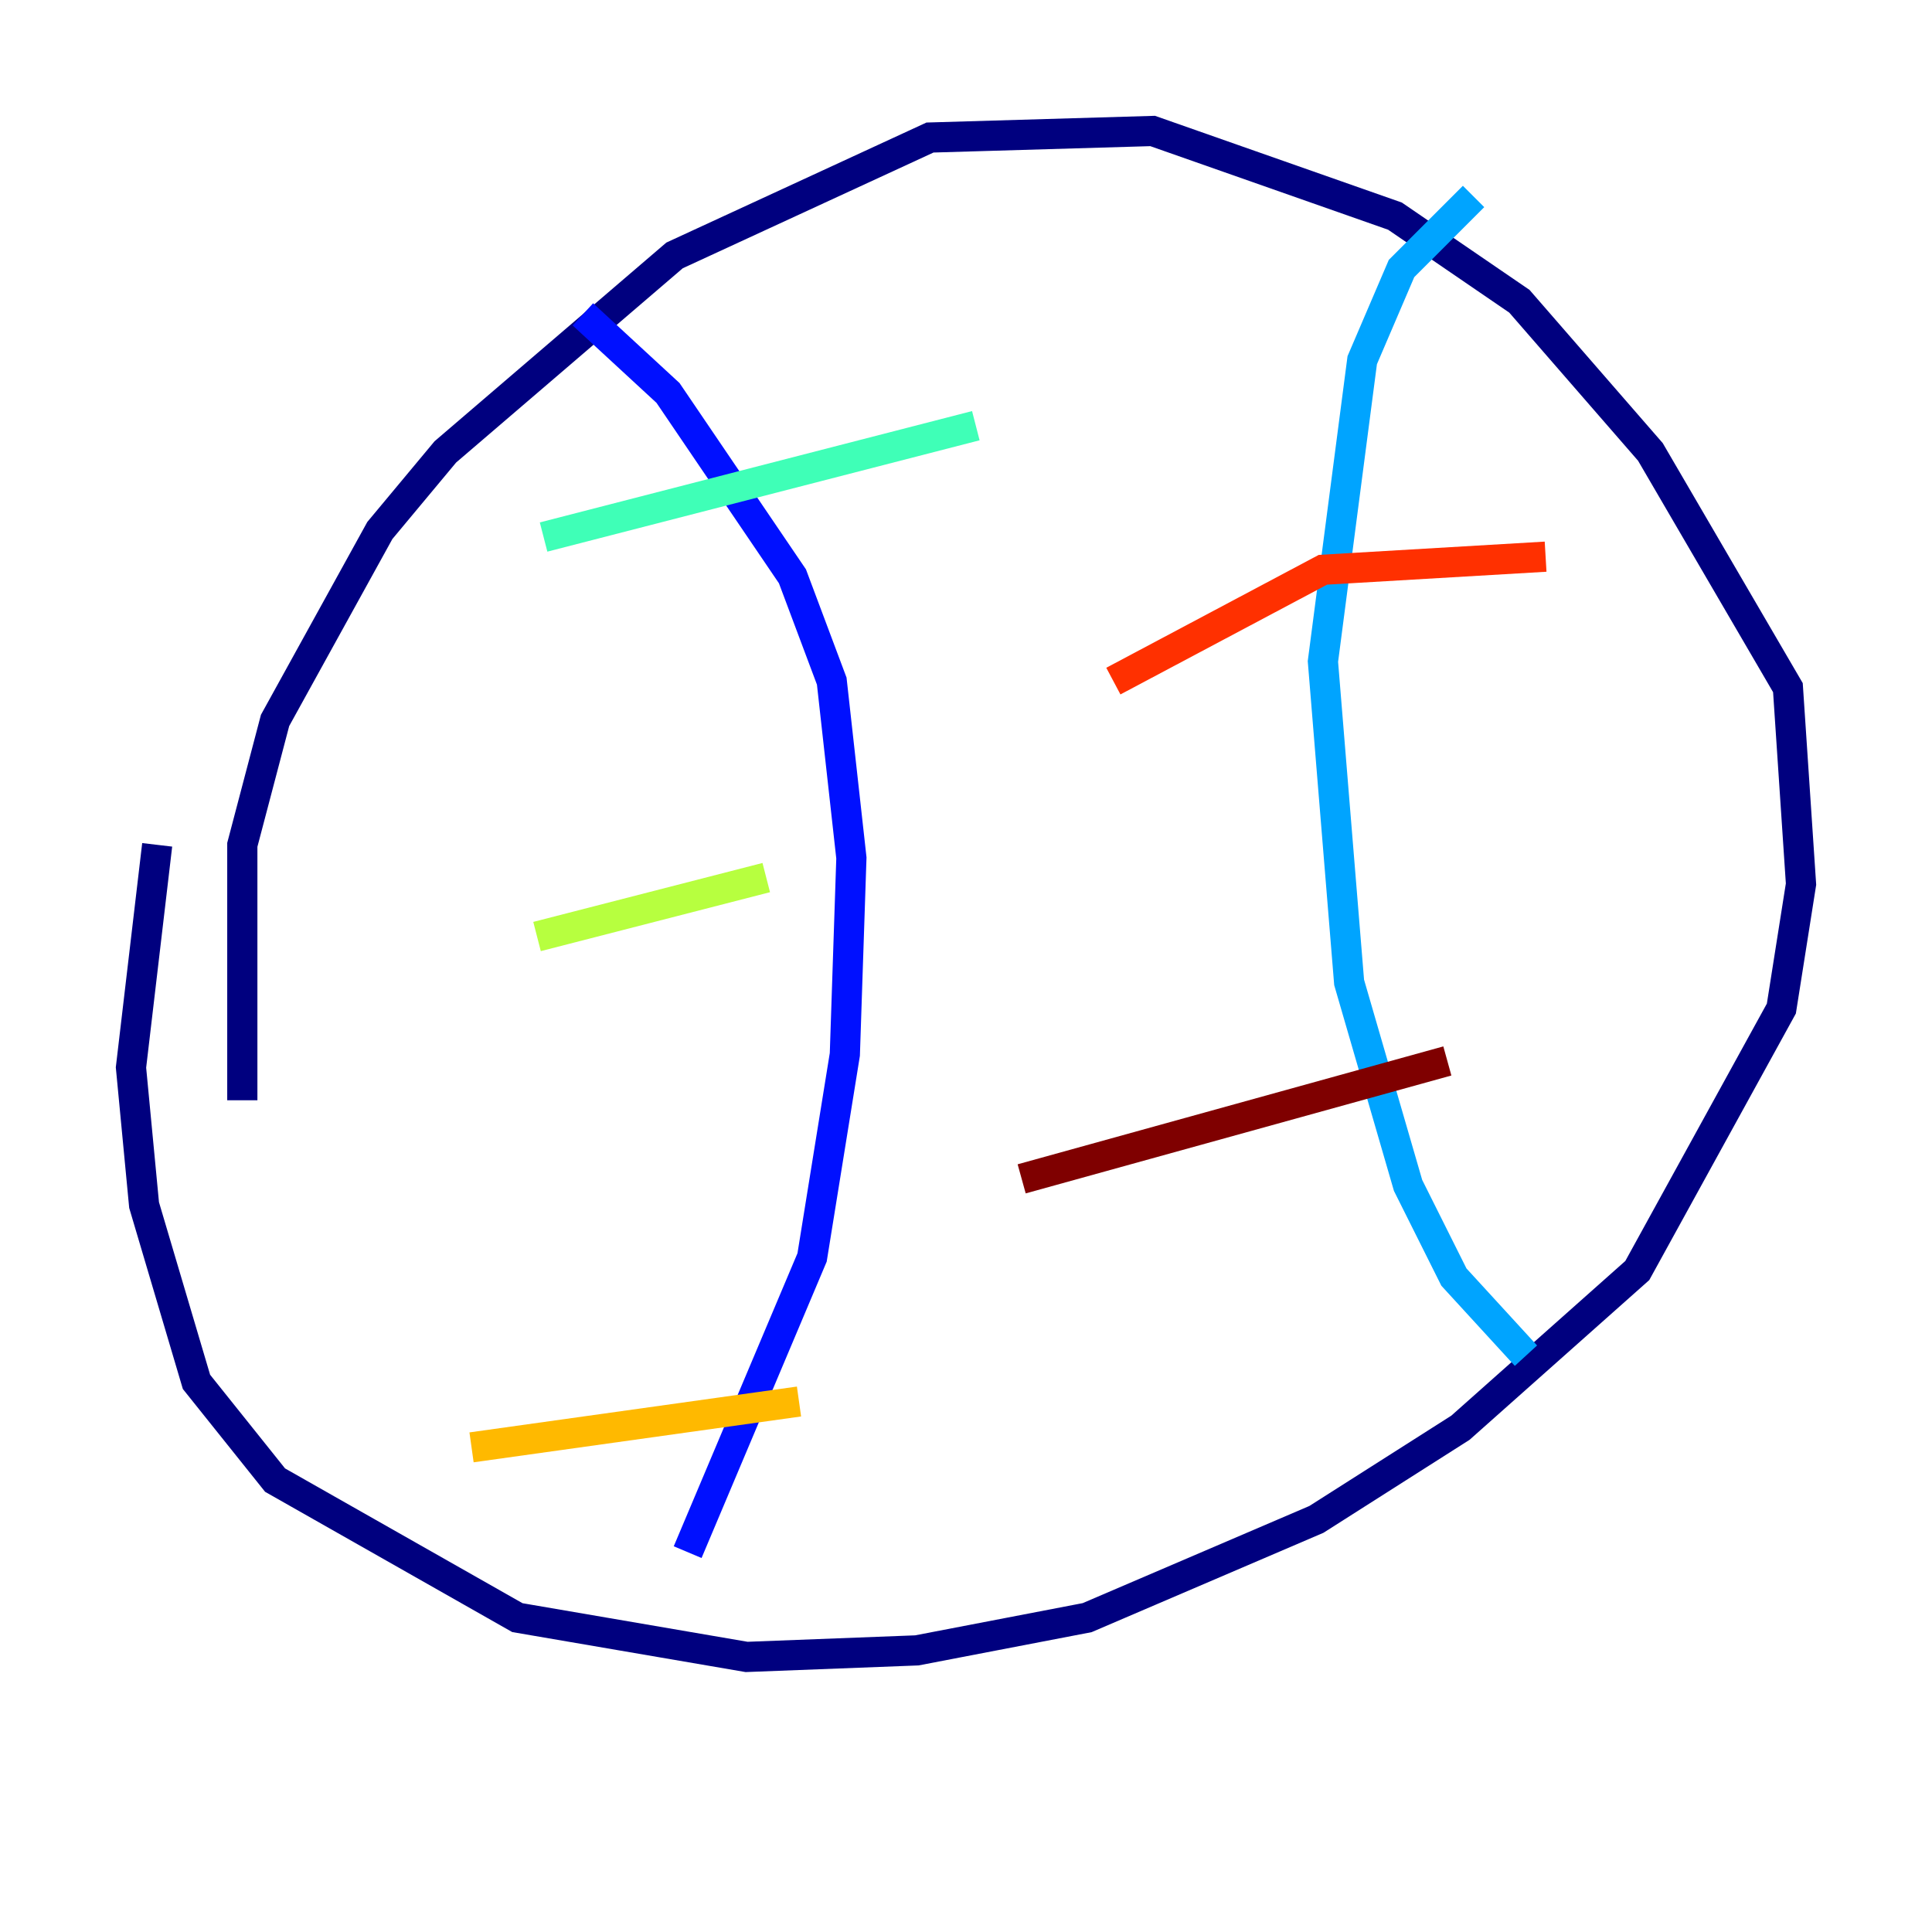 <?xml version="1.0" encoding="utf-8" ?>
<svg baseProfile="tiny" height="128" version="1.2" viewBox="0,0,128,128" width="128" xmlns="http://www.w3.org/2000/svg" xmlns:ev="http://www.w3.org/2001/xml-events" xmlns:xlink="http://www.w3.org/1999/xlink"><defs /><polyline fill="none" points="10.414,55.973 8.678,70.725 9.546,79.837 13.017,91.552 18.224,98.061 34.278,107.173 49.464,109.776 60.746,109.342 72.027,107.173 87.214,100.664 96.759,94.59 108.475,84.176 118.02,66.82 119.322,58.576 118.454,45.559 109.342,29.939 100.664,19.959 92.42,14.319 76.366,8.678 61.614,9.112 44.691,16.922 29.505,29.939 25.166,35.146 18.224,47.729 16.054,55.973 16.054,72.895" stroke="#00007f" stroke-width="2" /><polyline fill="none" points="38.617,20.827 44.258,26.034 52.502,38.183 55.105,45.125 56.407,56.841 55.973,69.858 53.803,83.308 45.559,102.834" stroke="#0010ff" stroke-width="2" /><polyline fill="none" points="97.627,13.017 92.854,17.79 90.251,23.864 87.647,43.824 89.383,65.085 93.288,78.536 96.325,84.61 101.098,89.817" stroke="#00a4ff" stroke-width="2" /><polyline fill="none" points="36.014,35.58 64.651,28.203" stroke="#3fffb7" stroke-width="2" /><polyline fill="none" points="35.58,62.047 50.766,58.142" stroke="#b7ff3f" stroke-width="2" /><polyline fill="none" points="31.241,95.891 52.936,92.854" stroke="#ffb900" stroke-width="2" /><polyline fill="none" points="73.763,45.125 87.647,37.749 102.4,36.881" stroke="#ff3000" stroke-width="2" /><polyline fill="none" points="67.688,78.102 95.891,70.291" stroke="#7f0000" stroke-width="2" /></svg>